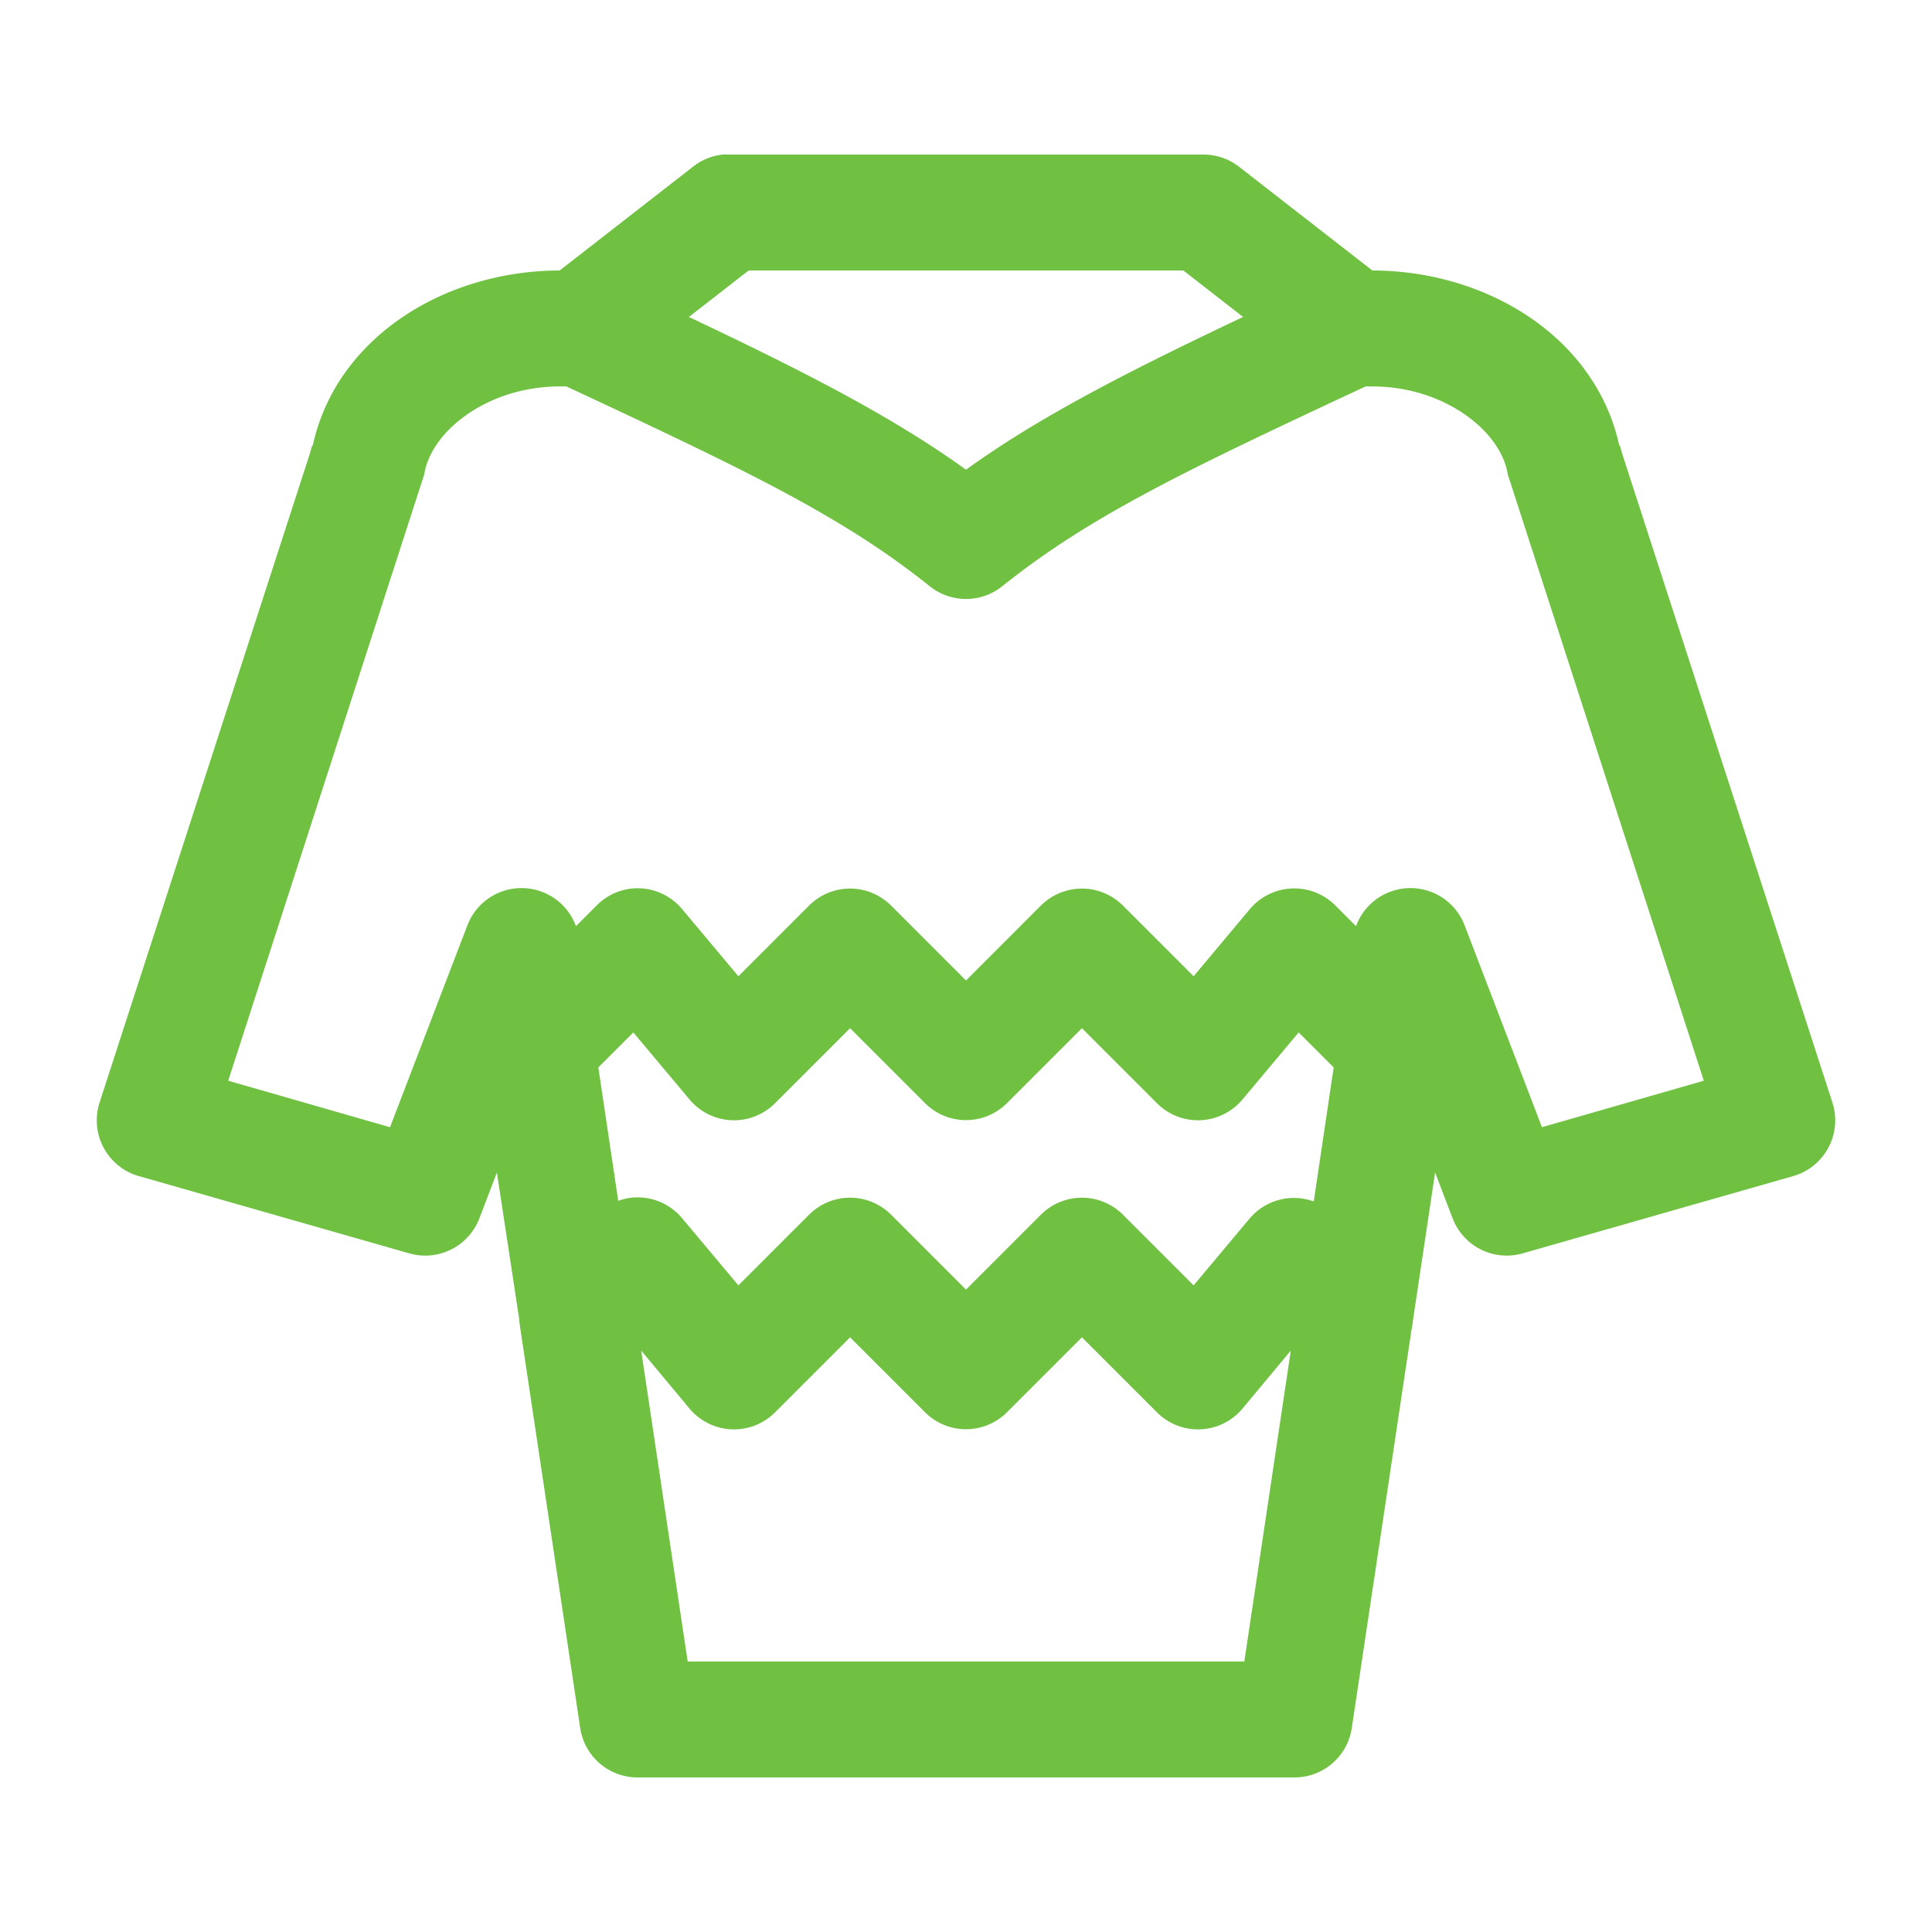 <svg fill="#70C041" xmlns:dc="http://purl.org/dc/elements/1.1/" xmlns:cc="http://creativecommons.org/ns#" xmlns:rdf="http://www.w3.org/1999/02/22-rdf-syntax-ns#" xmlns:svg="http://www.w3.org/2000/svg" xmlns="http://www.w3.org/2000/svg" xmlns:sodipodi="http://sodipodi.sourceforge.net/DTD/sodipodi-0.dtd" xmlns:inkscape="http://www.inkscape.org/namespaces/inkscape" version="1.1" x="0px" y="0px" viewBox="0 0 100 100"><g transform="translate(0,-952.362)"><path style="font-size:medium;font-style:normal;font-variant:normal;font-weight:normal;font-stretch:normal;text-indent:0;text-align:start;text-decoration:none;line-height:normal;letter-spacing:normal;word-spacing:normal;text-transform:none;direction:ltr;block-progression:tb;writing-mode:lr-tb;text-anchor:start;baseline-shift:baseline;opacity:1;color:#000000;fill:#70C041;fill-opacity:1;stroke:none;stroke-width:6;marker:none;visibility:visible;display:inline;overflow:visible;enable-background:accumulate;font-family:Sans;-inkscape-font-specification:Sans" d="M 37.406 8 A 3 3 0 0 0 35.875 8.625 L 28.969 14 C 22.953 14.012 17.395 17.514 16.188 23.062 L 16.156 23.062 L 16.031 23.5 L 5.156 57.062 A 3 3 0 0 0 7.188 60.875 L 21.188 64.875 A 3 3 0 0 0 24.812 63.062 L 25.719 60.688 L 26.875 68.281 A 3 3 0 0 0 26.906 68.594 L 30.031 89.438 A 3 3 0 0 0 33 92 L 67 92 A 3 3 0 0 0 69.969 89.438 L 73.062 68.812 A 3 3 0 0 0 73.125 68.406 L 74.281 60.688 L 75.188 63.062 A 3 3 0 0 0 78.812 64.875 L 92.812 60.875 A 3 3 0 0 0 94.844 57.062 L 83.969 23.5 L 83.844 23.062 L 83.812 23.062 C 82.605 17.514 77.047 14.012 71.031 14 L 64.125 8.625 A 3 3 0 0 0 62.281 8 L 37.719 8 A 3 3 0 0 0 37.406 8 z M 38.75 14 L 61.25 14 L 64.344 16.406 C 58.498 19.172 53.817 21.554 50 24.312 C 46.183 21.554 41.502 19.172 35.656 16.406 L 38.75 14 z M 29 20 L 29.312 20 C 38.602 24.336 43.567 26.697 48.125 30.344 A 3 3 0 0 0 51.875 30.344 C 56.433 26.697 61.398 24.336 70.688 20 L 71 20 C 74.793 20 77.664 22.331 78.031 24.5 A 3 3 0 0 0 78.156 24.906 L 88.188 55.938 L 79.812 58.344 L 75.812 47.906 A 3 3 0 0 0 70.188 47.938 L 69.125 46.875 A 3 3 0 0 0 64.688 47.062 L 61.781 50.531 L 58.125 46.875 A 3 3 0 0 0 53.875 46.875 L 50 50.75 L 46.125 46.875 A 3 3 0 0 0 41.875 46.875 L 38.219 50.531 L 35.312 47.062 A 3 3 0 0 0 32.625 46 A 3 3 0 0 0 30.875 46.875 L 29.812 47.938 A 3 3 0 0 0 24.188 47.906 L 20.188 58.344 L 11.812 55.938 L 21.844 24.906 A 3 3 0 0 0 21.969 24.5 C 22.336 22.331 25.207 20 29 20 z M 44 53.219 L 47.875 57.094 A 3 3 0 0 0 52.125 57.094 L 56 53.219 L 59.875 57.094 A 3 3 0 0 0 64.312 56.906 L 67.219 53.438 L 69.031 55.25 L 68 62.188 A 3 3 0 0 0 64.688 63.062 L 61.781 66.531 L 58.125 62.875 A 3 3 0 0 0 53.875 62.875 L 50 66.75 L 46.125 62.875 A 3 3 0 0 0 41.875 62.875 L 38.219 66.531 L 35.312 63.062 A 3 3 0 0 0 32.625 62 A 3 3 0 0 0 32 62.156 L 30.969 55.25 L 32.781 53.438 L 35.688 56.906 A 3 3 0 0 0 40.125 57.094 L 44 53.219 z M 44 69.219 L 47.875 73.094 A 3 3 0 0 0 52.125 73.094 L 56 69.219 L 59.875 73.094 A 3 3 0 0 0 64.312 72.906 L 66.812 69.906 L 64.406 86 L 35.594 86 L 33.188 69.906 L 35.688 72.906 A 3 3 0 0 0 40.125 73.094 L 44 69.219 z " transform="translate(0,952.362)"></path></g></svg>